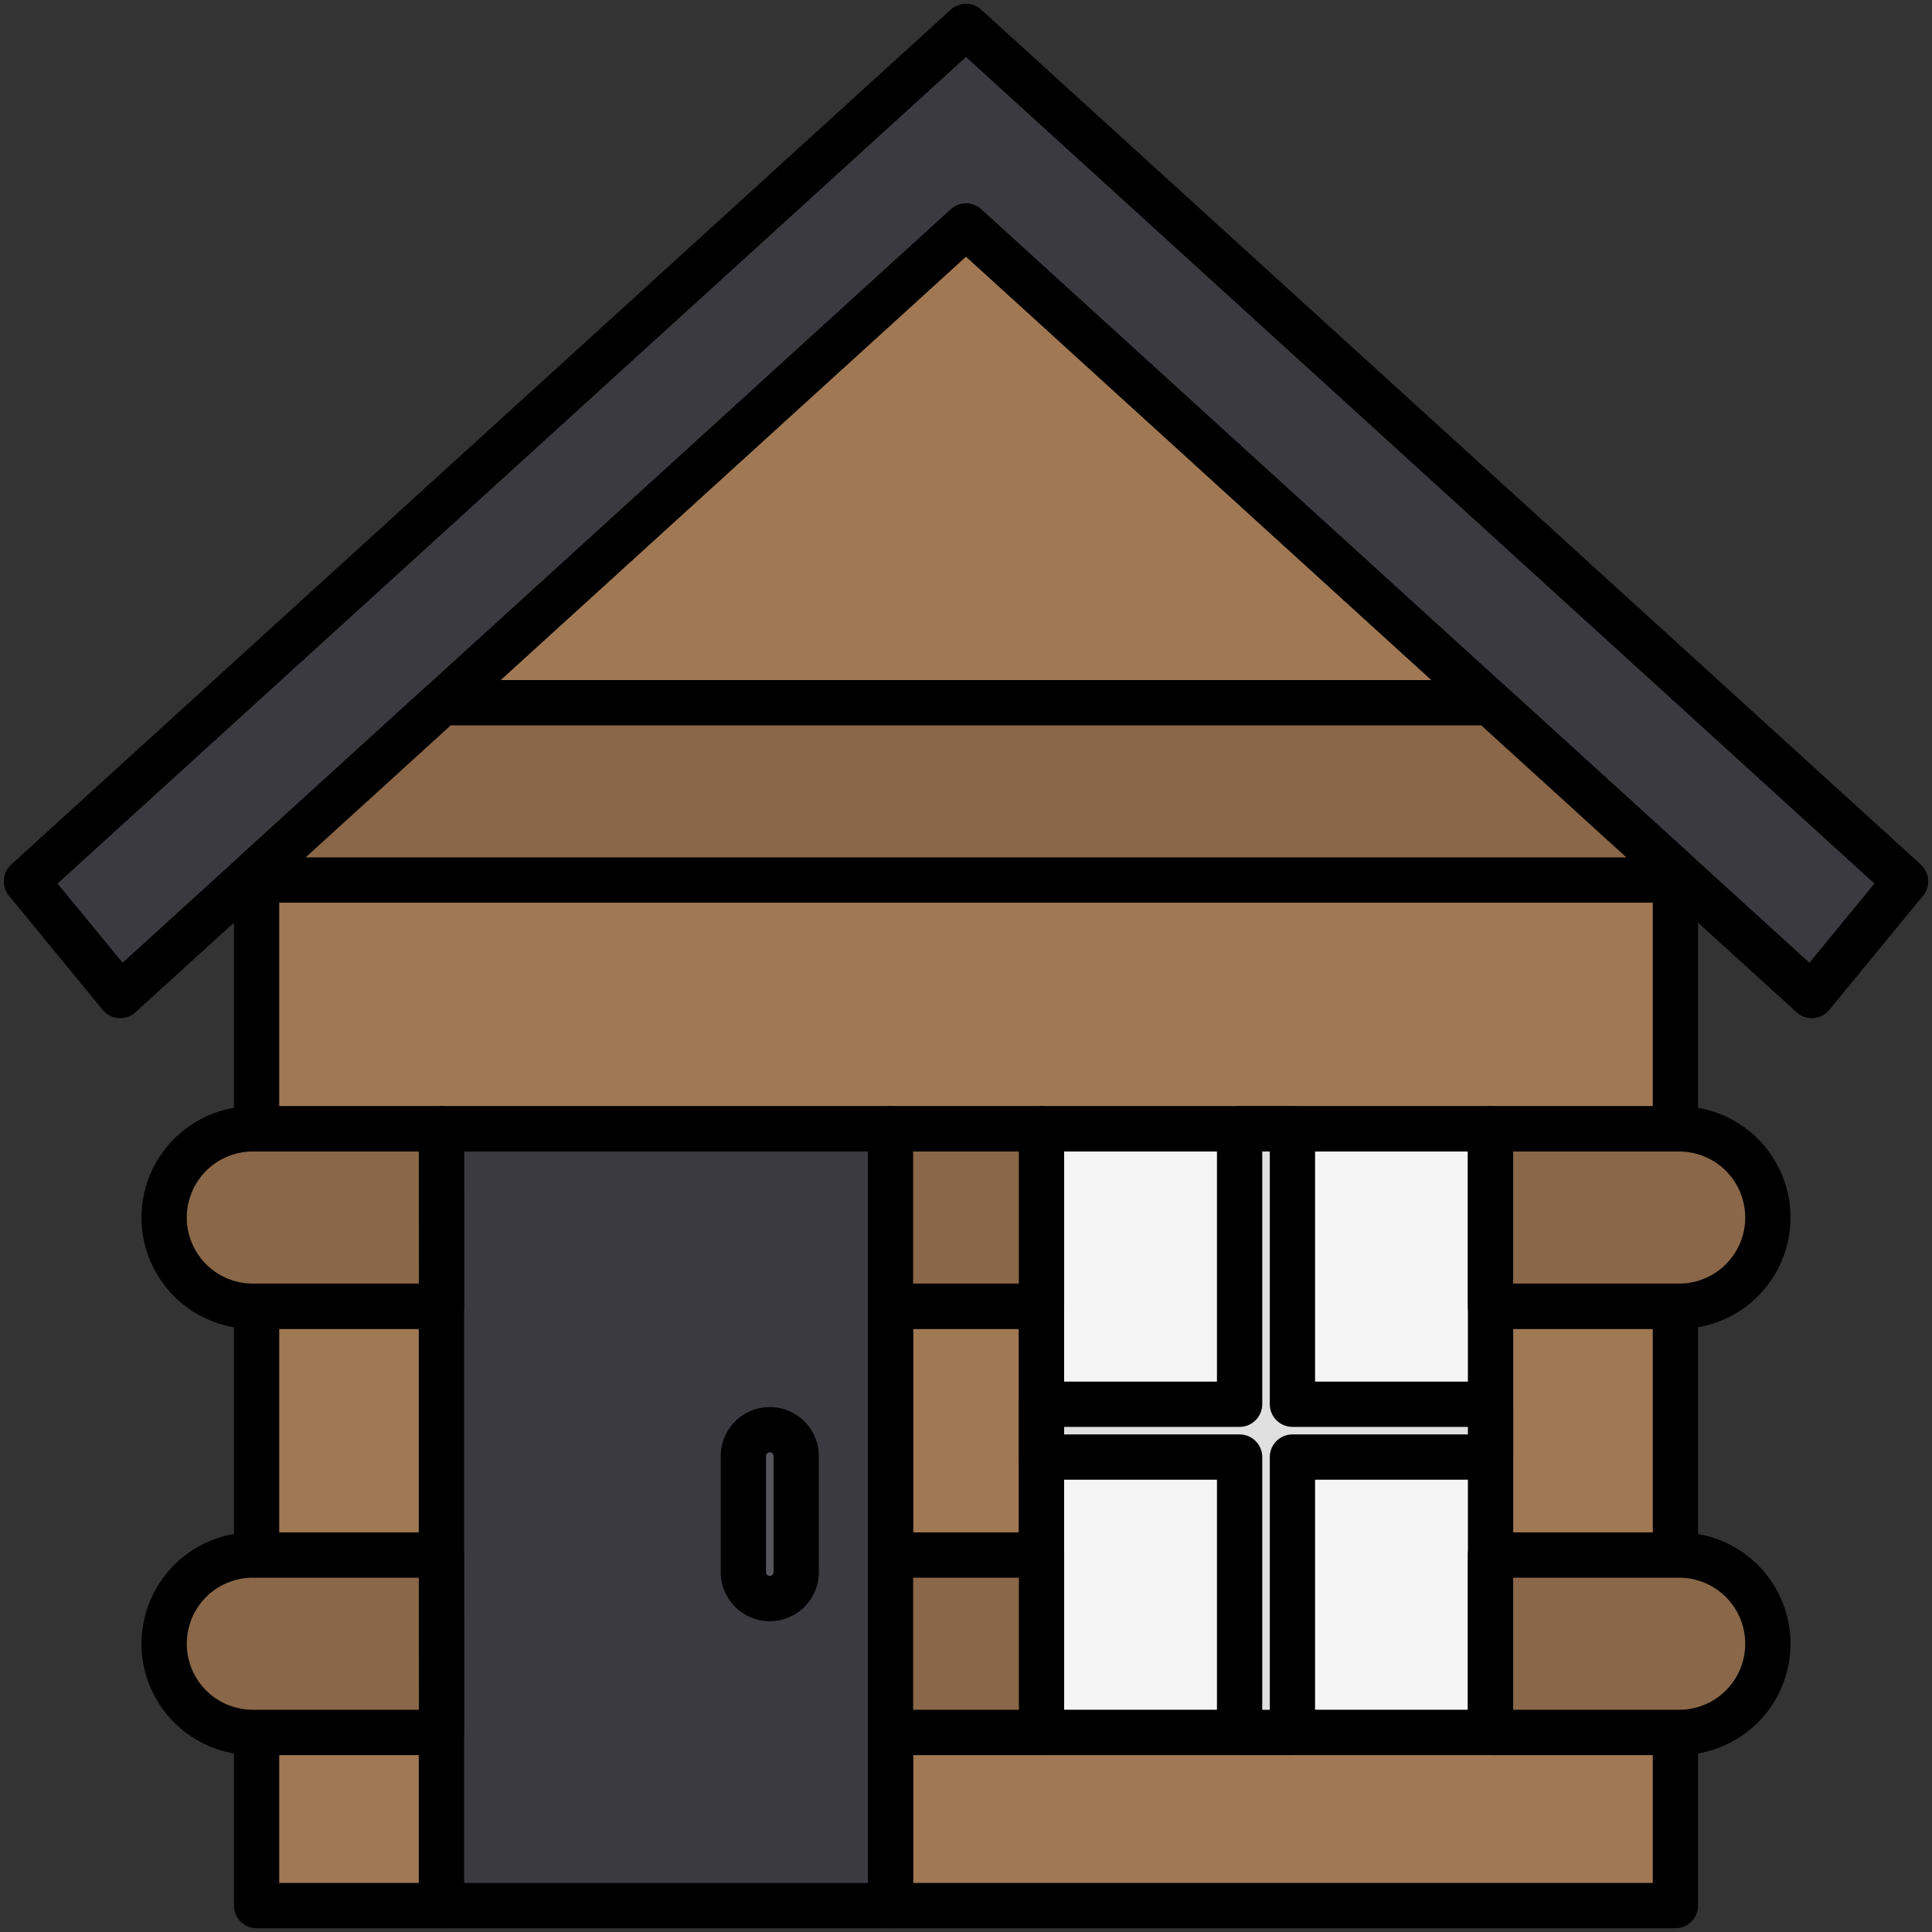 <?xml version="1.0" encoding="UTF-8" standalone="no"?>
<svg
   xmlns:dc="http://purl.org/dc/elements/1.1/"
   xmlns:cc="http://creativecommons.org/ns#"
   xmlns:rdf="http://www.w3.org/1999/02/22-rdf-syntax-ns#"
   xmlns:svg="http://www.w3.org/2000/svg"
   xmlns="http://www.w3.org/2000/svg"
   xmlns:sodipodi="http://sodipodi.sourceforge.net/DTD/sodipodi-0.dtd"
   xmlns:inkscape="http://www.inkscape.org/namespaces/inkscape"
   height="512"
   viewBox="0 0 128 128"
   width="512"
   version="1.1"
   id="svg48"
   sodipodi:docname="good-ware-wood-house-outline.svg"
   inkscape:version="1.0.2-2 (e86c870879, 2021-01-15)">
  <rect x="0" y="0" width="128" height="128" fill="#333333" stroke="none"/>
  <defs
     id="defs52" />
  <sodipodi:namedview
     pagecolor="#ffffff"
     bordercolor="#666666"
     borderopacity="1"
     objecttolerance="10"
     gridtolerance="10"
     guidetolerance="10"
     inkscape:pageopacity="0"
     inkscape:pageshadow="2"
     inkscape:window-width="1920"
     inkscape:window-height="1001"
     id="namedview50"
     showgrid="false"
     inkscape:zoom="1.6210938"
     inkscape:cx="256"
     inkscape:cy="206.6506"
     inkscape:window-x="-9"
     inkscape:window-y="-9"
     inkscape:window-maximized="1"
     inkscape:current-layer="svg48" />
  <g
     fill="#a07854"
     id="g16"
     style="stroke:#000000;stroke-opacity:1;stroke-linejoin:round;stroke-linecap:round;stroke-width:3;stroke-miterlimit:4;stroke-dasharray:none">
    <path
       d="M 111,74.791 V 57.733 L 64,14.969 17,57.733 v 17.058 z"
       id="path2"
       style="stroke:#000000;stroke-opacity:1;stroke-linejoin:round;stroke-linecap:round;stroke-width:3;stroke-miterlimit:4;stroke-dasharray:none" />
    <path
       d="M 98.752,86.541 H 111 v 16.485 H 98.752 Z"
       id="path4"
       style="stroke:#000000;stroke-opacity:1;stroke-linejoin:round;stroke-linecap:round;stroke-width:3;stroke-miterlimit:4;stroke-dasharray:none" />
    <path
       d="m 17,86.541 h 12.248 v 16.485 H 17 Z"
       id="path6"
       style="stroke:#000000;stroke-opacity:1;stroke-linejoin:round;stroke-linecap:round;stroke-width:3;stroke-miterlimit:4;stroke-dasharray:none" />
    <path
       d="m 58.998,86.541 h 10.005 v 16.485 H 58.998 Z"
       id="path8"
       style="stroke:#000000;stroke-opacity:1;stroke-linejoin:round;stroke-linecap:round;stroke-width:3;stroke-miterlimit:4;stroke-dasharray:none" />
    <g
       id="g14"
       style="stroke:#000000;stroke-opacity:1;stroke-linejoin:round;stroke-linecap:round;stroke-width:3;stroke-miterlimit:4;stroke-dasharray:none">
      <path
         d="M 17,114.777 H 29.248 V 126.25 H 17 Z"
         id="path10"
         style="stroke:#000000;stroke-opacity:1;stroke-linejoin:round;stroke-linecap:round;stroke-width:3;stroke-miterlimit:4;stroke-dasharray:none" />
      <path
         d="M 58.998,114.777 H 111 V 126.25 H 58.998 Z"
         id="path12"
         style="stroke:#000000;stroke-opacity:1;stroke-linejoin:round;stroke-linecap:round;stroke-width:3;stroke-miterlimit:4;stroke-dasharray:none" />
    </g>
  </g>
  <path
     d="M 120.036,65.955 64,14.969 7.964,65.955 1.75,58.389 64,1.75 126.25,58.389 Z"
     fill="#3c3a41"
     id="path18"
     style="stroke:#000000;stroke-opacity:1;stroke-linejoin:round;stroke-linecap:round;stroke-width:3;stroke-miterlimit:4;stroke-dasharray:none" />
  <path
     d="m 17,57.733 v 0.573 h 94 V 57.733 L 98.716,46.556 H 29.284 Z"
     fill="#896748"
     id="path20"
     style="stroke:#000000;stroke-opacity:1;stroke-linejoin:round;stroke-linecap:round;stroke-width:3;stroke-miterlimit:4;stroke-dasharray:none" />
  <path
     d="m 29.248,74.791 h 29.75 v 51.459 h -29.75 z"
     fill="#3c3a41"
     id="path22"
     style="stroke:#000000;stroke-opacity:1;stroke-linejoin:round;stroke-linecap:round;stroke-width:3;stroke-miterlimit:4;stroke-dasharray:none" />
  <path
     d="m 51,105.909 a 1.749,1.749 0 0 1 -1.75,-1.75 v -7.687 a 1.75,1.75 0 0 1 3.5,0 v 7.687 a 1.75,1.75 0 0 1 -1.75,1.75 z"
     fill="#57555c"
     id="path24"
     style="stroke:#000000;stroke-opacity:1;stroke-linejoin:round;stroke-linecap:round;stroke-width:3;stroke-miterlimit:4;stroke-dasharray:none" />
  <path
     d="m 69.002,74.791 h 29.75 v 39.985 h -29.75 z"
     fill="#f5f5f5"
     id="path26"
     style="stroke:#000000;stroke-opacity:1;stroke-linejoin:round;stroke-linecap:round;stroke-width:3;stroke-miterlimit:4;stroke-dasharray:none" />
  <path
     d="m 111.25,74.791 h -12.5 v 11.75 h 12.5 a 5.875,5.875 0 0 0 0,-11.75 z"
     fill="#896748"
     id="path28"
     style="stroke:#000000;stroke-opacity:1;stroke-linejoin:round;stroke-linecap:round;stroke-width:3;stroke-miterlimit:4;stroke-dasharray:none" />
  <path
     d="m 111.25,103.027 h -12.5 v 11.75 h 12.5 a 5.875,5.875 0 0 0 0,-11.75 z"
     fill="#896748"
     id="path30"
     style="stroke:#000000;stroke-opacity:1;stroke-linejoin:round;stroke-linecap:round;stroke-width:3;stroke-miterlimit:4;stroke-dasharray:none" />
  <path
     d="M 98.752,93.034 H 85.627 V 74.792 74.791 h -3.5 v 0.001 18.242 H 69.002 v 3.5 h 13.125 v 18.243 h 3.5 V 96.534 h 13.125 z"
     fill="#e0e0e0"
     id="path32"
     style="stroke:#000000;stroke-opacity:1;stroke-linejoin:round;stroke-linecap:round;stroke-width:3;stroke-miterlimit:4;stroke-dasharray:none" />
  <g
     fill="#896748"
     id="g38"
     style="stroke:#000000;stroke-opacity:1;stroke-linejoin:round;stroke-linecap:round;stroke-width:3;stroke-miterlimit:4;stroke-dasharray:none">
    <path
       d="M 29.248,74.791 H 16.75 a 5.875,5.875 0 0 0 0,11.75 h 12.5 z"
       id="path34"
       style="stroke:#000000;stroke-opacity:1;stroke-linejoin:round;stroke-linecap:round;stroke-width:3;stroke-miterlimit:4;stroke-dasharray:none" />
    <path
       d="m 58.998,74.791 h 10.005 v 11.75 H 58.998 Z"
       id="path36"
       style="stroke:#000000;stroke-opacity:1;stroke-linejoin:round;stroke-linecap:round;stroke-width:3;stroke-miterlimit:4;stroke-dasharray:none" />
  </g>
  <g
     fill="#896748"
     id="g44"
     style="stroke:#000000;stroke-opacity:1;stroke-linejoin:round;stroke-linecap:round;stroke-width:3;stroke-miterlimit:4;stroke-dasharray:none">
    <path
       d="M 29.248,103.027 H 16.75 a 5.875,5.875 0 0 0 0,11.75 h 12.5 z"
       id="path40"
       style="stroke:#000000;stroke-opacity:1;stroke-linejoin:round;stroke-linecap:round;stroke-width:3;stroke-miterlimit:4;stroke-dasharray:none" />
    <path
       d="m 58.998,103.027 h 10.005 v 11.75 H 58.998 Z"
       id="path42"
       style="stroke:#000000;stroke-opacity:1;stroke-linejoin:round;stroke-linecap:round;stroke-width:3;stroke-miterlimit:4;stroke-dasharray:none" />
  </g>
</svg>
